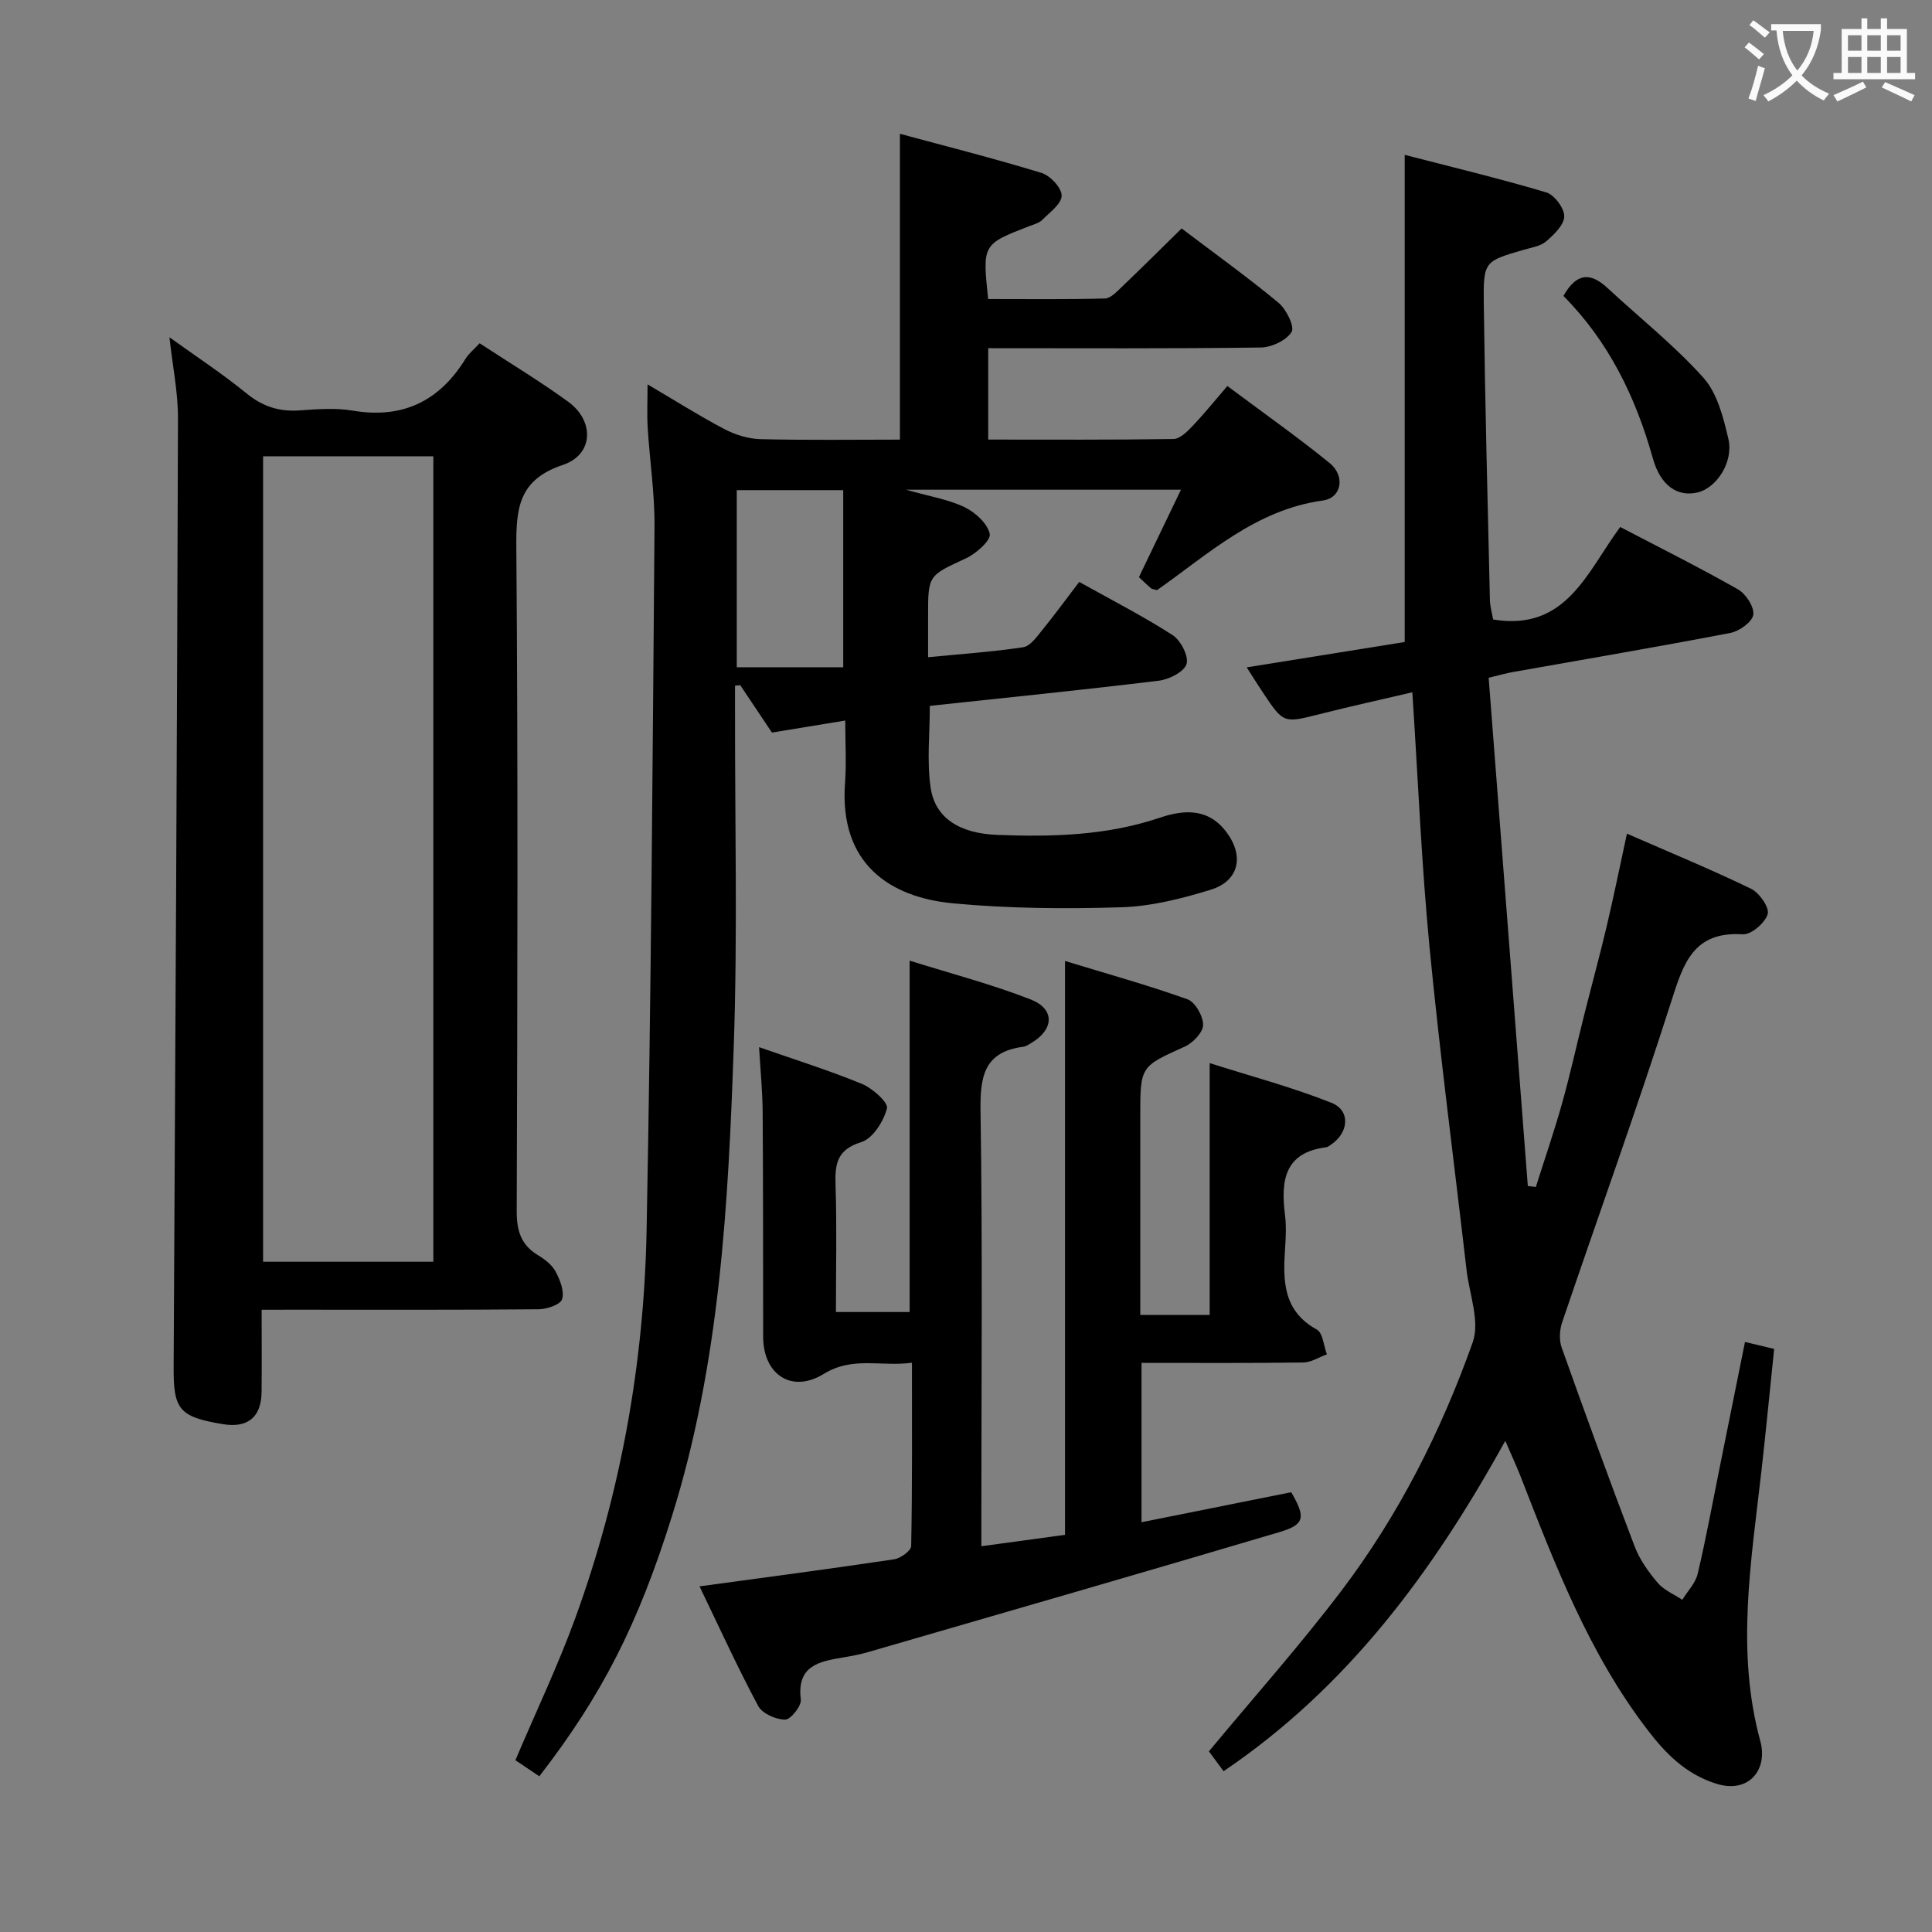 <svg enable-background="new 0 0 400 400" viewBox="0 0 400 400" xmlns="http://www.w3.org/2000/svg"><rect x="0" y="0" width="400" height="400" fill="#808080" stroke="none"/><g fill="#010000"><path d="m175 149.18c-5.59.92-10.3 1.69-15.18 2.49-2.16-3.24-4.36-6.53-6.56-9.81-.36.03-.72.06-1.08.09v5.04c-.04 23.16.54 46.35-.26 69.49-1.13 32.88-2.87 65.78-12.84 97.55-6.94 22.15-14.38 36.88-27.42 53.73-1.68-1.13-3.39-2.28-4.95-3.33 4.27-10.08 8.85-19.65 12.45-29.57 9.37-25.82 14.17-52.64 14.71-80.03.94-48.62 1.25-97.25 1.64-145.87.05-6.79-.99-13.58-1.41-20.37-.17-2.75-.03-5.51-.03-9.01 5.64 3.32 10.66 6.5 15.91 9.26 2.24 1.18 4.94 2.01 7.45 2.08 9.61.24 19.24.1 28.89.1 0-21.1 0-41.68 0-63.32 9.78 2.65 19.62 5.13 29.31 8.1 1.81.55 4.18 3.09 4.17 4.7 0 1.69-2.46 3.47-4.02 5.03-.66.66-1.75.93-2.68 1.29-9.71 3.77-9.71 3.76-8.51 15.09 7.99 0 16.08.1 24.16-.11 1.21-.03 2.51-1.44 3.55-2.44 4.08-3.89 8.08-7.88 12.34-12.06 6.67 5.05 13.56 10 20.07 15.39 1.61 1.34 3.38 4.96 2.7 6.04-1.11 1.76-4.15 3.19-6.4 3.22-18.65.25-37.31.14-56.41.14v18.92c12.8 0 25.58.08 38.35-.12 1.32-.02 2.81-1.48 3.88-2.61 2.4-2.51 4.58-5.22 7.28-8.36 7.21 5.39 14.39 10.44 21.18 15.95 3.26 2.65 2.52 7.21-1.39 7.75-13.95 1.92-23.76 11.13-34.35 18.56-.64-.19-1.03-.19-1.25-.39-.87-.74-1.69-1.55-2.5-2.3 2.88-5.98 5.66-11.76 8.71-18.1-19.06 0-37.3 0-56.93 0 4.89 1.39 8.74 1.99 12.11 3.61 2.23 1.07 4.76 3.37 5.23 5.54.28 1.31-2.81 4.08-4.92 5.05-7.77 3.61-7.86 3.43-7.85 11.92v8.56c6.95-.68 13.37-1.11 19.7-2.07 1.44-.22 2.78-2.12 3.88-3.48 2.61-3.2 5.04-6.55 7.71-10.04 6.69 3.74 13.21 7.07 19.33 11.01 1.68 1.08 3.38 4.37 2.89 5.98-.5 1.63-3.61 3.2-5.74 3.46-15.65 1.91-31.35 3.49-47.41 5.21 0 5.81-.64 11.48.17 16.94.92 6.28 5.97 9.48 13.83 9.78 11.34.43 22.61.15 33.55-3.54 5.14-1.74 10.18-2.03 13.92 3.04 3.66 4.95 2.52 10.06-3.35 11.86-5.98 1.84-12.27 3.43-18.47 3.62-11.62.36-23.33.27-34.89-.82-12.99-1.23-23.58-8.16-22.31-24.96.3-4.15.04-8.31.04-12.88zm-.42-11.03c0-12.84 0-24.86 0-36.67-7.65 0-14.88 0-22.04 0v36.67z"/><path d="m253.33 366.71c-1.14-1.53-2.11-2.85-3.04-4.11 9.3-11.21 18.84-21.91 27.47-33.3 11.82-15.59 20.62-33.02 27.15-51.39 1.53-4.31-.7-9.98-1.28-15.01-2.57-22.26-5.5-44.48-7.66-66.78-1.66-17.18-2.36-34.45-3.56-52.79-6.47 1.52-12.83 2.91-19.14 4.51-7.52 1.9-7.51 1.98-11.8-4.46-1.09-1.63-2.13-3.3-3.35-5.21 11.42-1.83 22.34-3.59 32.71-5.25 0-33.66 0-66.84 0-100.86 9.56 2.48 19.51 4.86 29.3 7.77 1.68.5 3.75 3.27 3.73 4.97-.02 1.76-2.12 3.77-3.74 5.17-1.18 1.01-3.04 1.28-4.63 1.74-8.12 2.37-8.4 2.36-8.29 11.06.26 20.47.79 40.93 1.27 61.4.03 1.46.47 2.91.67 4.09 15.18 2.51 19.45-9.91 26.31-19.15 8.3 4.34 16.46 8.41 24.38 12.91 1.64.93 3.4 3.65 3.17 5.26-.22 1.49-2.89 3.4-4.74 3.76-14.98 2.88-30.02 5.43-45.05 8.1-1.3.23-2.57.6-5 1.18 2.7 35.08 5.41 70.15 8.11 105.23.55.07 1.11.13 1.66.2 1.83-5.79 3.81-11.54 5.45-17.39 1.7-6.06 3.04-12.21 4.58-18.31 1.54-6.11 3.2-12.19 4.65-18.32 1.44-6.1 2.69-12.26 4.18-19.13 8.87 3.88 17.42 7.4 25.72 11.42 1.71.83 3.82 3.9 3.42 5.24-.55 1.82-3.42 4.29-5.15 4.18-10.25-.65-12.3 6.02-14.82 13.92-7.11 22.27-15.07 44.26-22.58 66.4-.54 1.6-.66 3.69-.1 5.25 4.9 13.76 9.89 27.49 15.1 41.14 1.04 2.74 2.86 5.3 4.77 7.55 1.29 1.52 3.37 2.37 5.1 3.52 1.09-1.78 2.72-3.43 3.18-5.36 1.69-7.11 3-14.3 4.45-21.47 1.77-8.76 3.53-17.53 5.35-26.55 2.08.5 3.8.91 6.04 1.44-.89 8.54-1.69 16.93-2.64 25.31-2.11 18.64-5.32 37.27-.22 55.91 1.59 5.83-2.34 10.99-9.25 8.76-6.31-2.03-10.42-6.28-14.19-11.21-12.08-15.81-19.1-34.14-26.22-52.43-.84-2.14-1.82-4.23-3.15-7.31-14.97 27.11-32.58 50.98-58.32 68.4z"/><path d="m236.34 282.17v32.99c10.59-2.12 20.81-4.17 30.99-6.21 3.04 5.22 2.84 6.69-2.48 8.27-28.3 8.4-56.67 16.57-85.02 24.8-1.74.51-3.54.85-5.34 1.15-4.97.82-9.56 1.73-8.69 8.7.17 1.32-2.11 4.16-3.24 4.16-1.92-.01-4.74-1.25-5.58-2.82-4.29-8.02-8.08-16.32-12.15-24.77 13.77-1.88 27.04-3.62 40.28-5.6 1.34-.2 3.52-1.77 3.54-2.74.24-12.44.16-24.89.16-37.96-6.46.87-12.22-1.39-18.24 2.3-6.73 4.14-12.56.08-12.57-7.7-.02-15.5.01-31-.1-46.49-.03-4.29-.46-8.57-.74-13.45 7.33 2.57 14.42 4.78 21.27 7.6 2.19.9 5.52 3.86 5.21 5.07-.7 2.7-2.94 6.25-5.32 6.99-5.08 1.58-5.47 4.55-5.33 8.92.28 8.63.08 17.28.08 26.26h15.26c0-23.85 0-47.72 0-72.75 8.53 2.68 16.98 4.88 25.07 8.04 5.02 1.96 4.83 6.17.24 8.93-.57.34-1.16.78-1.78.86-8.17 1.06-8.96 6.2-8.85 13.37.43 27.99.17 55.99.17 83.99v6.05c6.13-.83 11.66-1.59 17.32-2.36 0-39.36 0-78.6 0-118.81 8.49 2.59 17.02 4.96 25.35 7.93 1.6.57 3.25 3.48 3.24 5.3-.01 1.53-2.09 3.72-3.76 4.48-9.2 4.16-9.25 4.04-9.25 14.35v41.23h14.37c0-17.03 0-33.91 0-52.15 8.53 2.72 17.06 4.98 25.21 8.22 4.04 1.61 3.6 6.27-.2 8.74-.28.18-.57.43-.88.47-8.71 1.09-9.41 6.97-8.54 13.97.29 2.3.18 4.67.02 6.99-.45 6.64-.45 12.91 6.57 16.78 1.26.69 1.42 3.37 2.09 5.13-1.63.59-3.25 1.67-4.89 1.69-11 .15-21.98.08-33.49.08z"/><path d="m54.17 271.17c0 6.1.04 11.55-.01 17.01-.05 5.21-2.86 7.53-7.98 6.68-9.09-1.5-10.28-3.02-10.23-11.79.36-65.46.71-130.92.9-196.39.02-5.42-1.11-10.84-1.77-16.85 5.56 4 10.97 7.55 15.95 11.61 3.34 2.72 6.77 3.83 10.98 3.53 3.65-.25 7.41-.56 10.98.04 10.37 1.76 17.96-1.94 23.39-10.72.68-1.1 1.75-1.95 2.92-3.22 6.21 4.07 12.45 7.83 18.32 12.09 5.51 4 5.28 10.96-1.07 13.09-9.11 3.04-9.72 8.87-9.65 17.02.36 45.82.23 91.65.08 137.47-.01 4.08.88 7.02 4.43 9.15 1.4.84 2.88 1.99 3.62 3.37.92 1.73 1.85 4.08 1.35 5.72-.35 1.12-3.14 2.07-4.85 2.09-16.99.15-33.99.09-50.99.09-1.84.01-3.66.01-6.37.01zm35.55-9.94c0-55.76 0-111.15 0-166.76-11.84 0-23.4 0-35.25 0v166.76z"/><path d="m323.69 61.27c2.78-4.93 5.69-4.82 9.09-1.67 6.66 6.18 13.85 11.87 19.89 18.6 2.88 3.22 4.14 8.24 5.17 12.67 1.12 4.79-2.46 10.18-6.39 11.09-4.11.95-7.64-1.33-9.25-7.08-3.55-12.67-9.12-24.15-18.51-33.61z"/></g><path d="m362.1 8.8c1.1.8 2.1 1.6 3.1 2.4l-1 1.1c-1.3-1.1-2.3-2-3-2.5zm1.9 4.8c.5.2.9.4 1.4.5-.6 2.3-1.3 4.5-1.9 6.8l-1.5-.5c.8-2.1 1.4-4.3 2-6.8zm-1-9.4c1.3.9 2.4 1.8 3.4 2.5l-1 1.1c-1.4-1.2-2.4-2.1-3.2-2.6zm3.7 2.2v-1.4h10.3v1.2c-.5 3.6-1.8 6.8-4 9.4 1.5 1.6 3.4 2.8 5.7 3.8-.3.4-.7.8-1.1 1.4-2.3-1.1-4.1-2.5-5.6-4.1-1.6 1.6-3.6 3.1-5.9 4.3-.3-.5-.7-.9-1-1.3 2.4-1.1 4.4-2.5 6-4.1-1.9-2.5-3-5.6-3.3-9.3h-1.1zm8.8 0h-6.4c.3 3.3 1.3 6 3 8.2 2-2.3 3.1-5.1 3.4-8.2z" fill="#fbfafa"/><path d="m385.3 3.8h1.3v2.2h2.8v-2.2h1.3v2.2h4.1v9.1h1.7v1.3h-16.9v-1.3h1.7v-9.1h4.1v-2.2zm.4 13.1.7 1.2c-1.8.9-3.8 1.9-6 2.9-.2-.4-.5-.8-.8-1.3 2.3-1 4.3-1.9 6.1-2.8zm-3.1-6.4h2.8v-3.2h-2.8zm0 4.6h2.8v-3.3h-2.8zm4-4.6h2.8v-3.2h-2.8zm0 4.6h2.8v-3.3h-2.8zm3.7 1.9c2.1.9 4.1 1.8 6.1 2.7l-.7 1.3c-2.2-1.1-4.2-2-6.1-2.9zm3.2-9.7h-2.8v3.2h2.8zm-2.8 7.8h2.8v-3.3h-2.8z" fill="#fbfafa"/></svg>